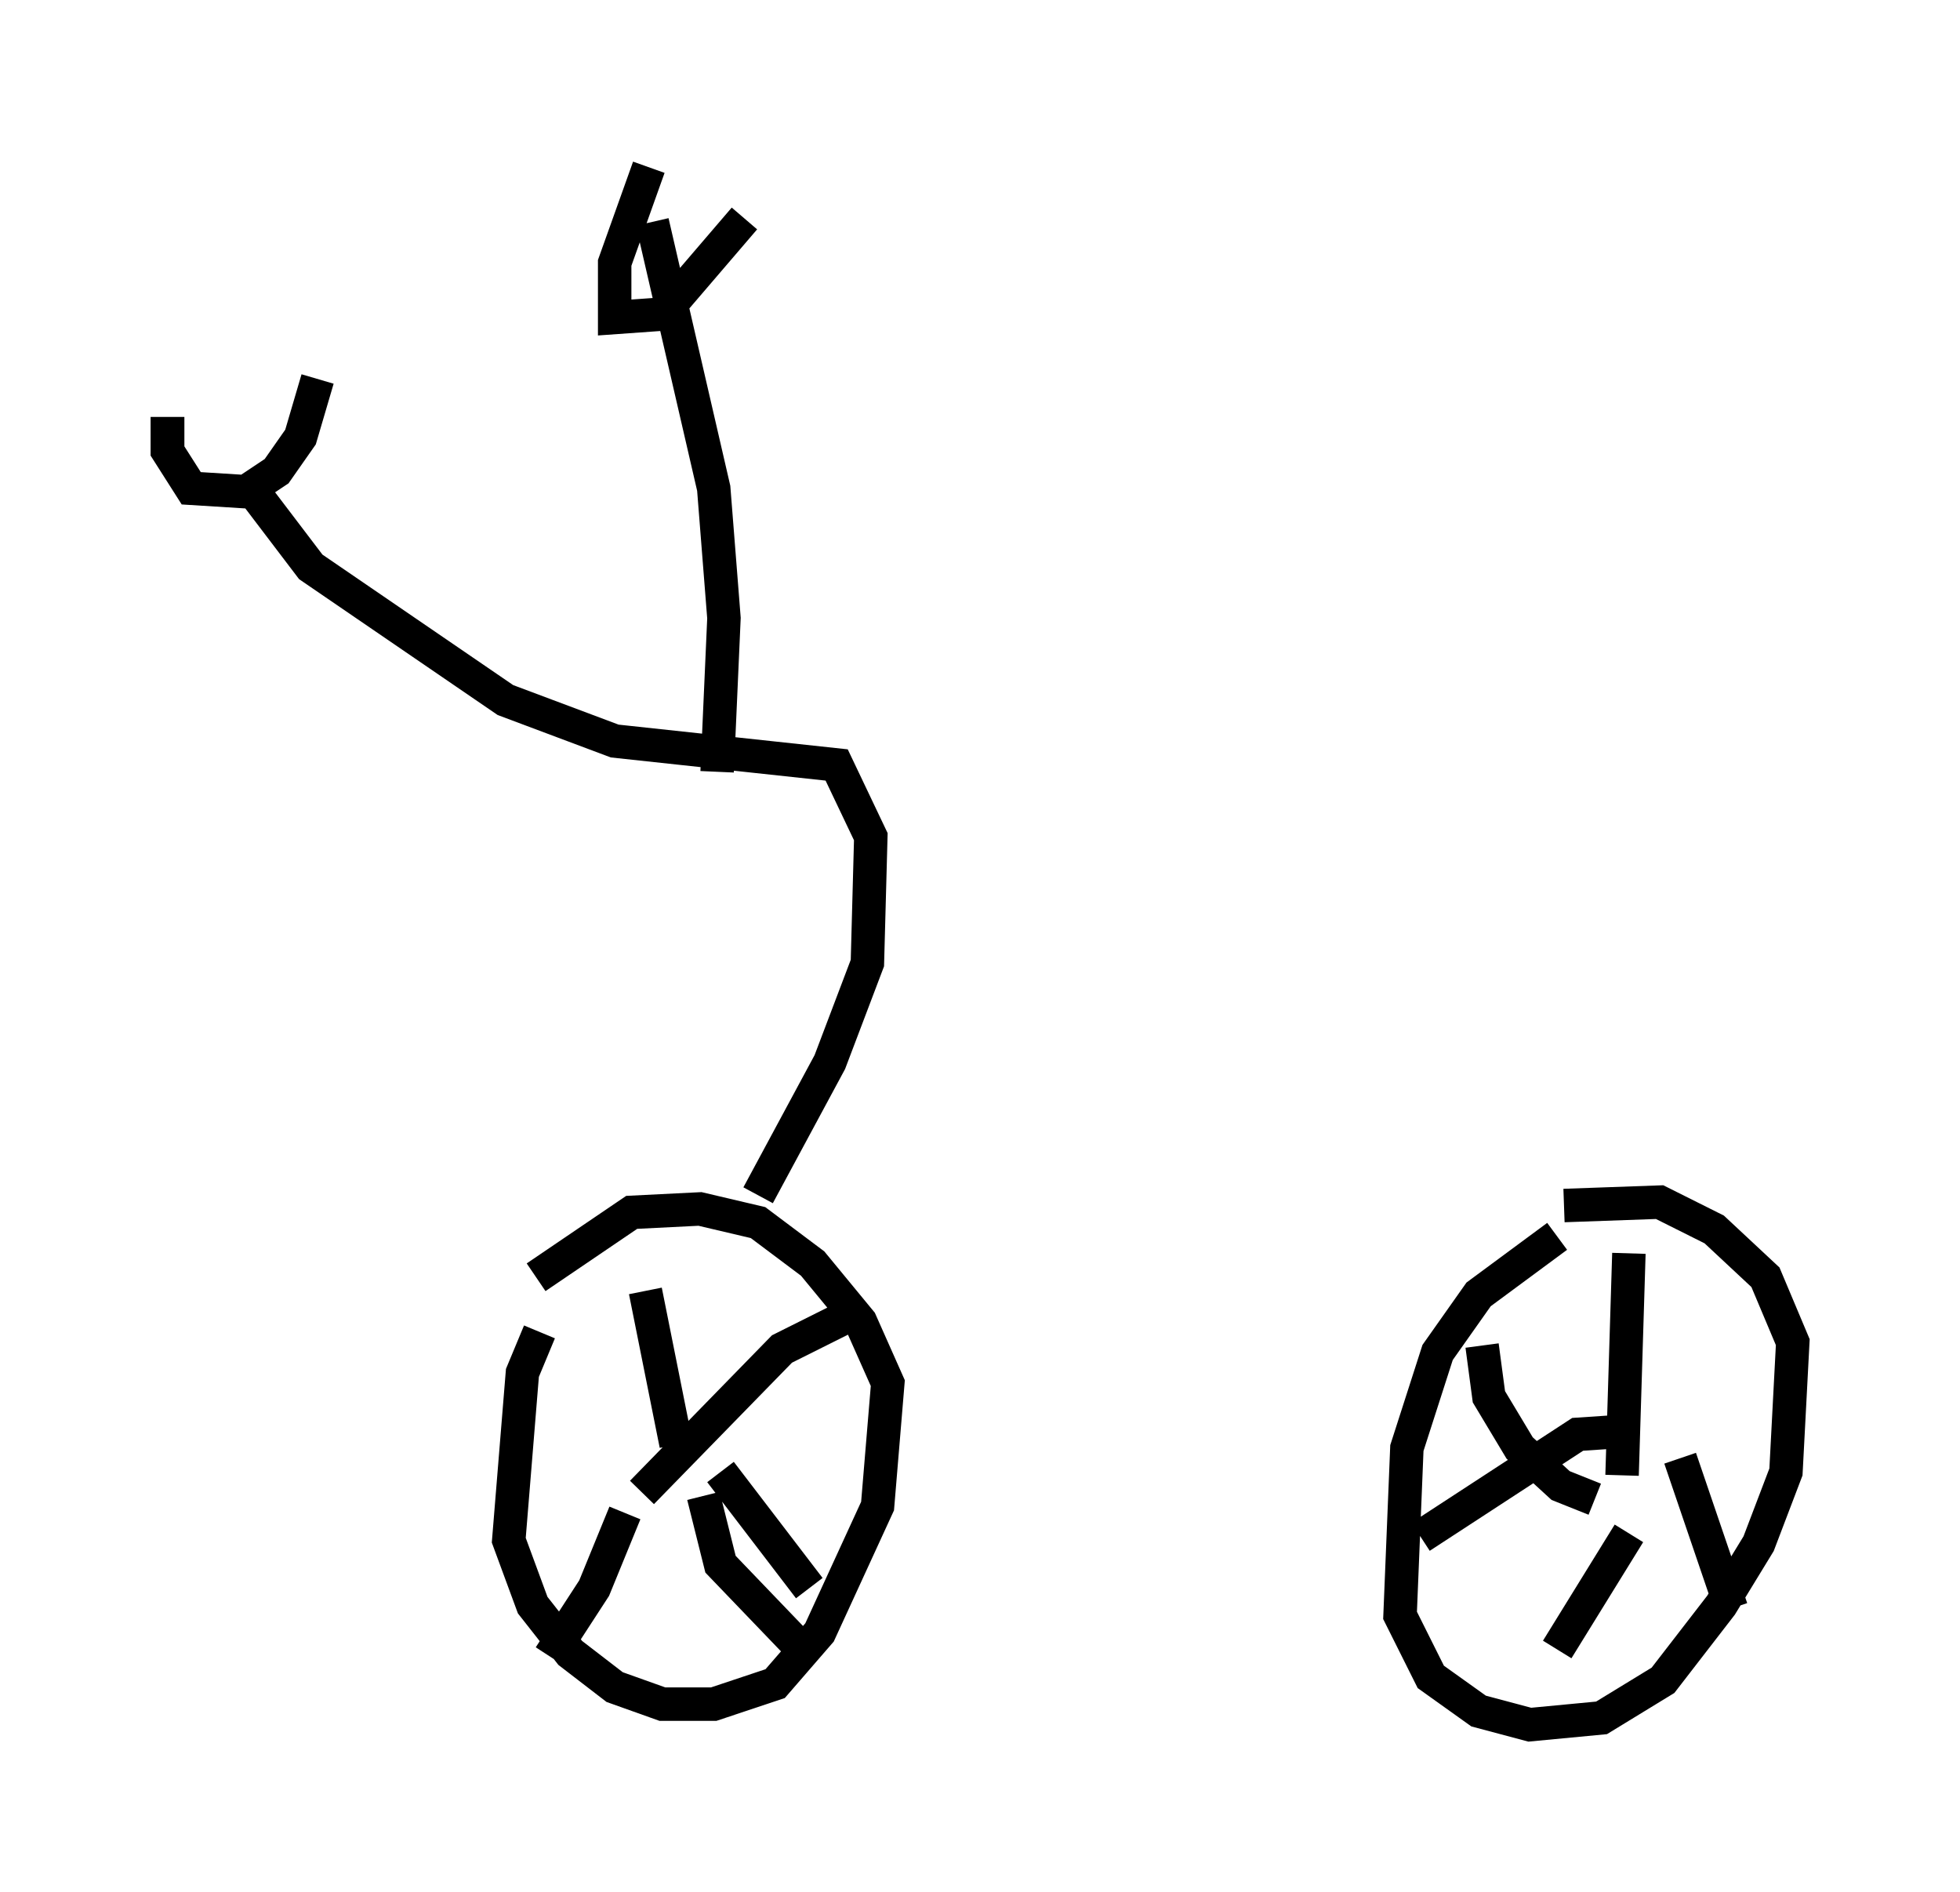 <?xml version="1.0" encoding="utf-8" ?>
<svg baseProfile="full" height="56.551" version="1.1" width="58.592" xmlns="http://www.w3.org/2000/svg" xmlns:ev="http://www.w3.org/2001/xml-events" xmlns:xlink="http://www.w3.org/1999/xlink"><defs /><rect fill="white" height="56.551" width="58.592" x="0" y="0" /><path d="M17.965, 38.484 m-1.838, 1.327 l-0.51, 1.225 -0.408, 5.002 l0.715, 1.94 1.123, 1.429 l1.327, 1.021 1.429, 0.51 l1.531, 0.0 1.838, -0.613 l1.327, -1.531 1.735, -3.777 l0.306, -3.675 -0.817, -1.838 l-1.429, -1.735 -1.633, -1.225 l-1.735, -0.408 -2.042, 0.102 l-2.858, 1.94 m3.267, 0.408 l0.919, 4.594 m5.002, -3.777 l-1.838, 0.919 -4.185, 4.288 m-0.51, 0.613 l-0.919, 2.246 -1.327, 2.042 m4.594, -4.798 l0.51, 2.042 2.45, 2.552 m-2.45, -5.308 l2.654, 3.471 m22.356, -10.515 l-2.348, 1.735 -1.225, 1.735 l-0.919, 2.858 -0.204, 5.002 l0.919, 1.838 1.429, 1.021 l1.531, 0.408 2.144, -0.204 l1.838, -1.123 1.735, -2.246 l1.123, -1.838 0.817, -2.144 l0.204, -3.879 -0.817, -1.94 l-1.531, -1.429 -1.633, -0.817 l-2.858, 0.102 m1.94, 1.429 l-0.204, 6.635 m0.204, -1.327 l-1.531, 0.102 -4.696, 3.063 m1.838, -5.717 l0.204, 1.531 0.919, 1.531 l1.225, 1.123 1.021, 0.408 m1.021, 1.021 l-2.144, 3.471 m3.675, -5.717 l1.531, 4.492 m-29.094, -12.352 l2.144, -3.981 1.123, -2.96 l0.102, -3.777 -1.021, -2.144 l-6.635, -0.715 -3.267, -1.225 l-5.819, -3.981 -1.94, -2.552 m14.088, 8.677 l0.204, -4.594 -0.306, -3.879 l-1.838, -7.963 m-13.986, 6.329 l-0.51, 0.0 0.0, 0.51 l0.715, 1.123 1.633, 0.102 l0.919, -0.613 0.715, -1.021 l0.51, -1.735 m9.902, -6.329 l-1.021, 2.858 0.0, 1.633 l1.429, -0.102 2.45, -2.858 " fill="none" stroke="black" stroke-width="1" /></svg>